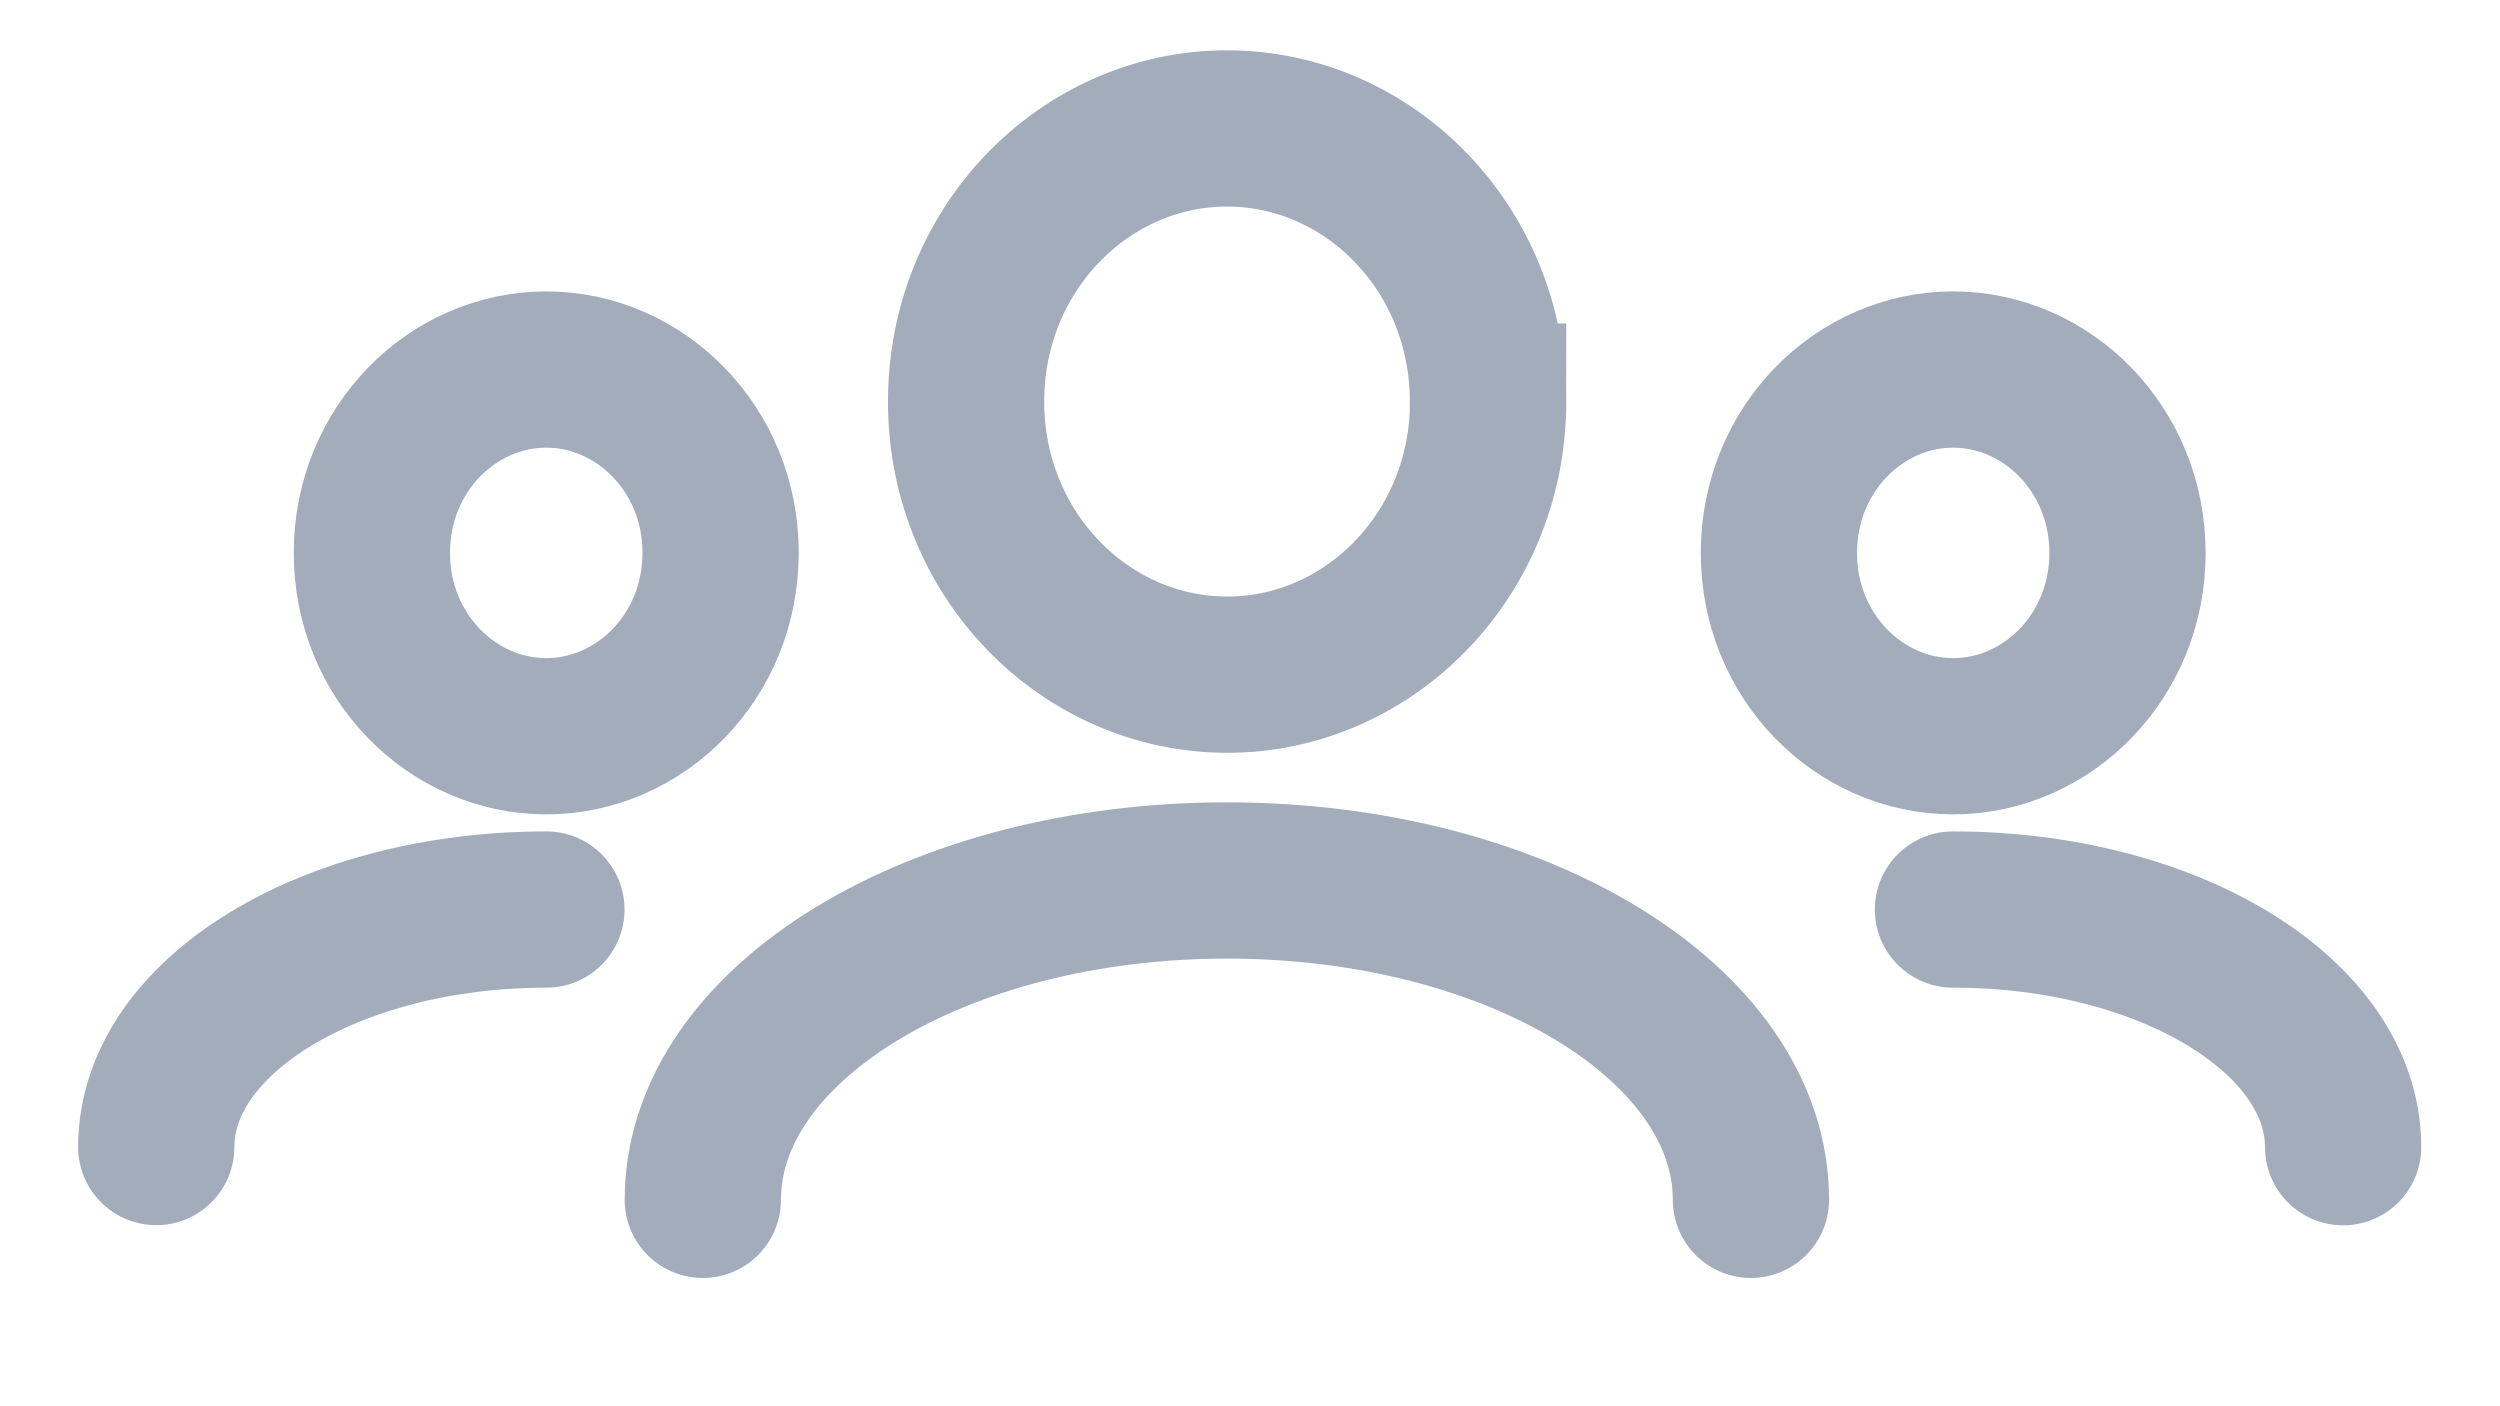 <svg width="16" height="9" viewBox="0 0 16 9" fill="none" xmlns="http://www.w3.org/2000/svg"><path d="M9.524 2.57c0 .982-.764 1.748-1.67 1.748-.907 0-1.671-.766-1.671-1.748S6.947.822 7.853.822c.907 0 1.67.766 1.67 1.748z" stroke="#A3ACBA"/><path d="M11.206 7.679c0-1.13-1.501-2.044-3.354-2.044-1.853 0-3.354.915-3.354 2.044" stroke="#A3ACBA" stroke-linecap="round" stroke-linejoin="round"/><path d="M4.612 3.538c0 .665-.516 1.174-1.116 1.174-.6 0-1.116-.509-1.116-1.174 0-.664.516-1.173 1.116-1.173.6 0 1.116.509 1.116 1.173z" stroke="#A3ACBA"/><path d="M1 7.341c0-.84 1.118-1.52 2.497-1.52" stroke="#A3ACBA" stroke-linecap="round" stroke-linejoin="round"/><path d="M11.385 3.539c0 .664.515 1.173 1.115 1.173s1.116-.509 1.116-1.173c0-.665-.516-1.174-1.116-1.174-.6 0-1.115.509-1.115 1.174z" stroke="#A3ACBA"/><path d="M14.996 7.342c0-.84-1.118-1.521-2.497-1.521" stroke="#A3ACBA" stroke-linecap="round" stroke-linejoin="round"/></svg>